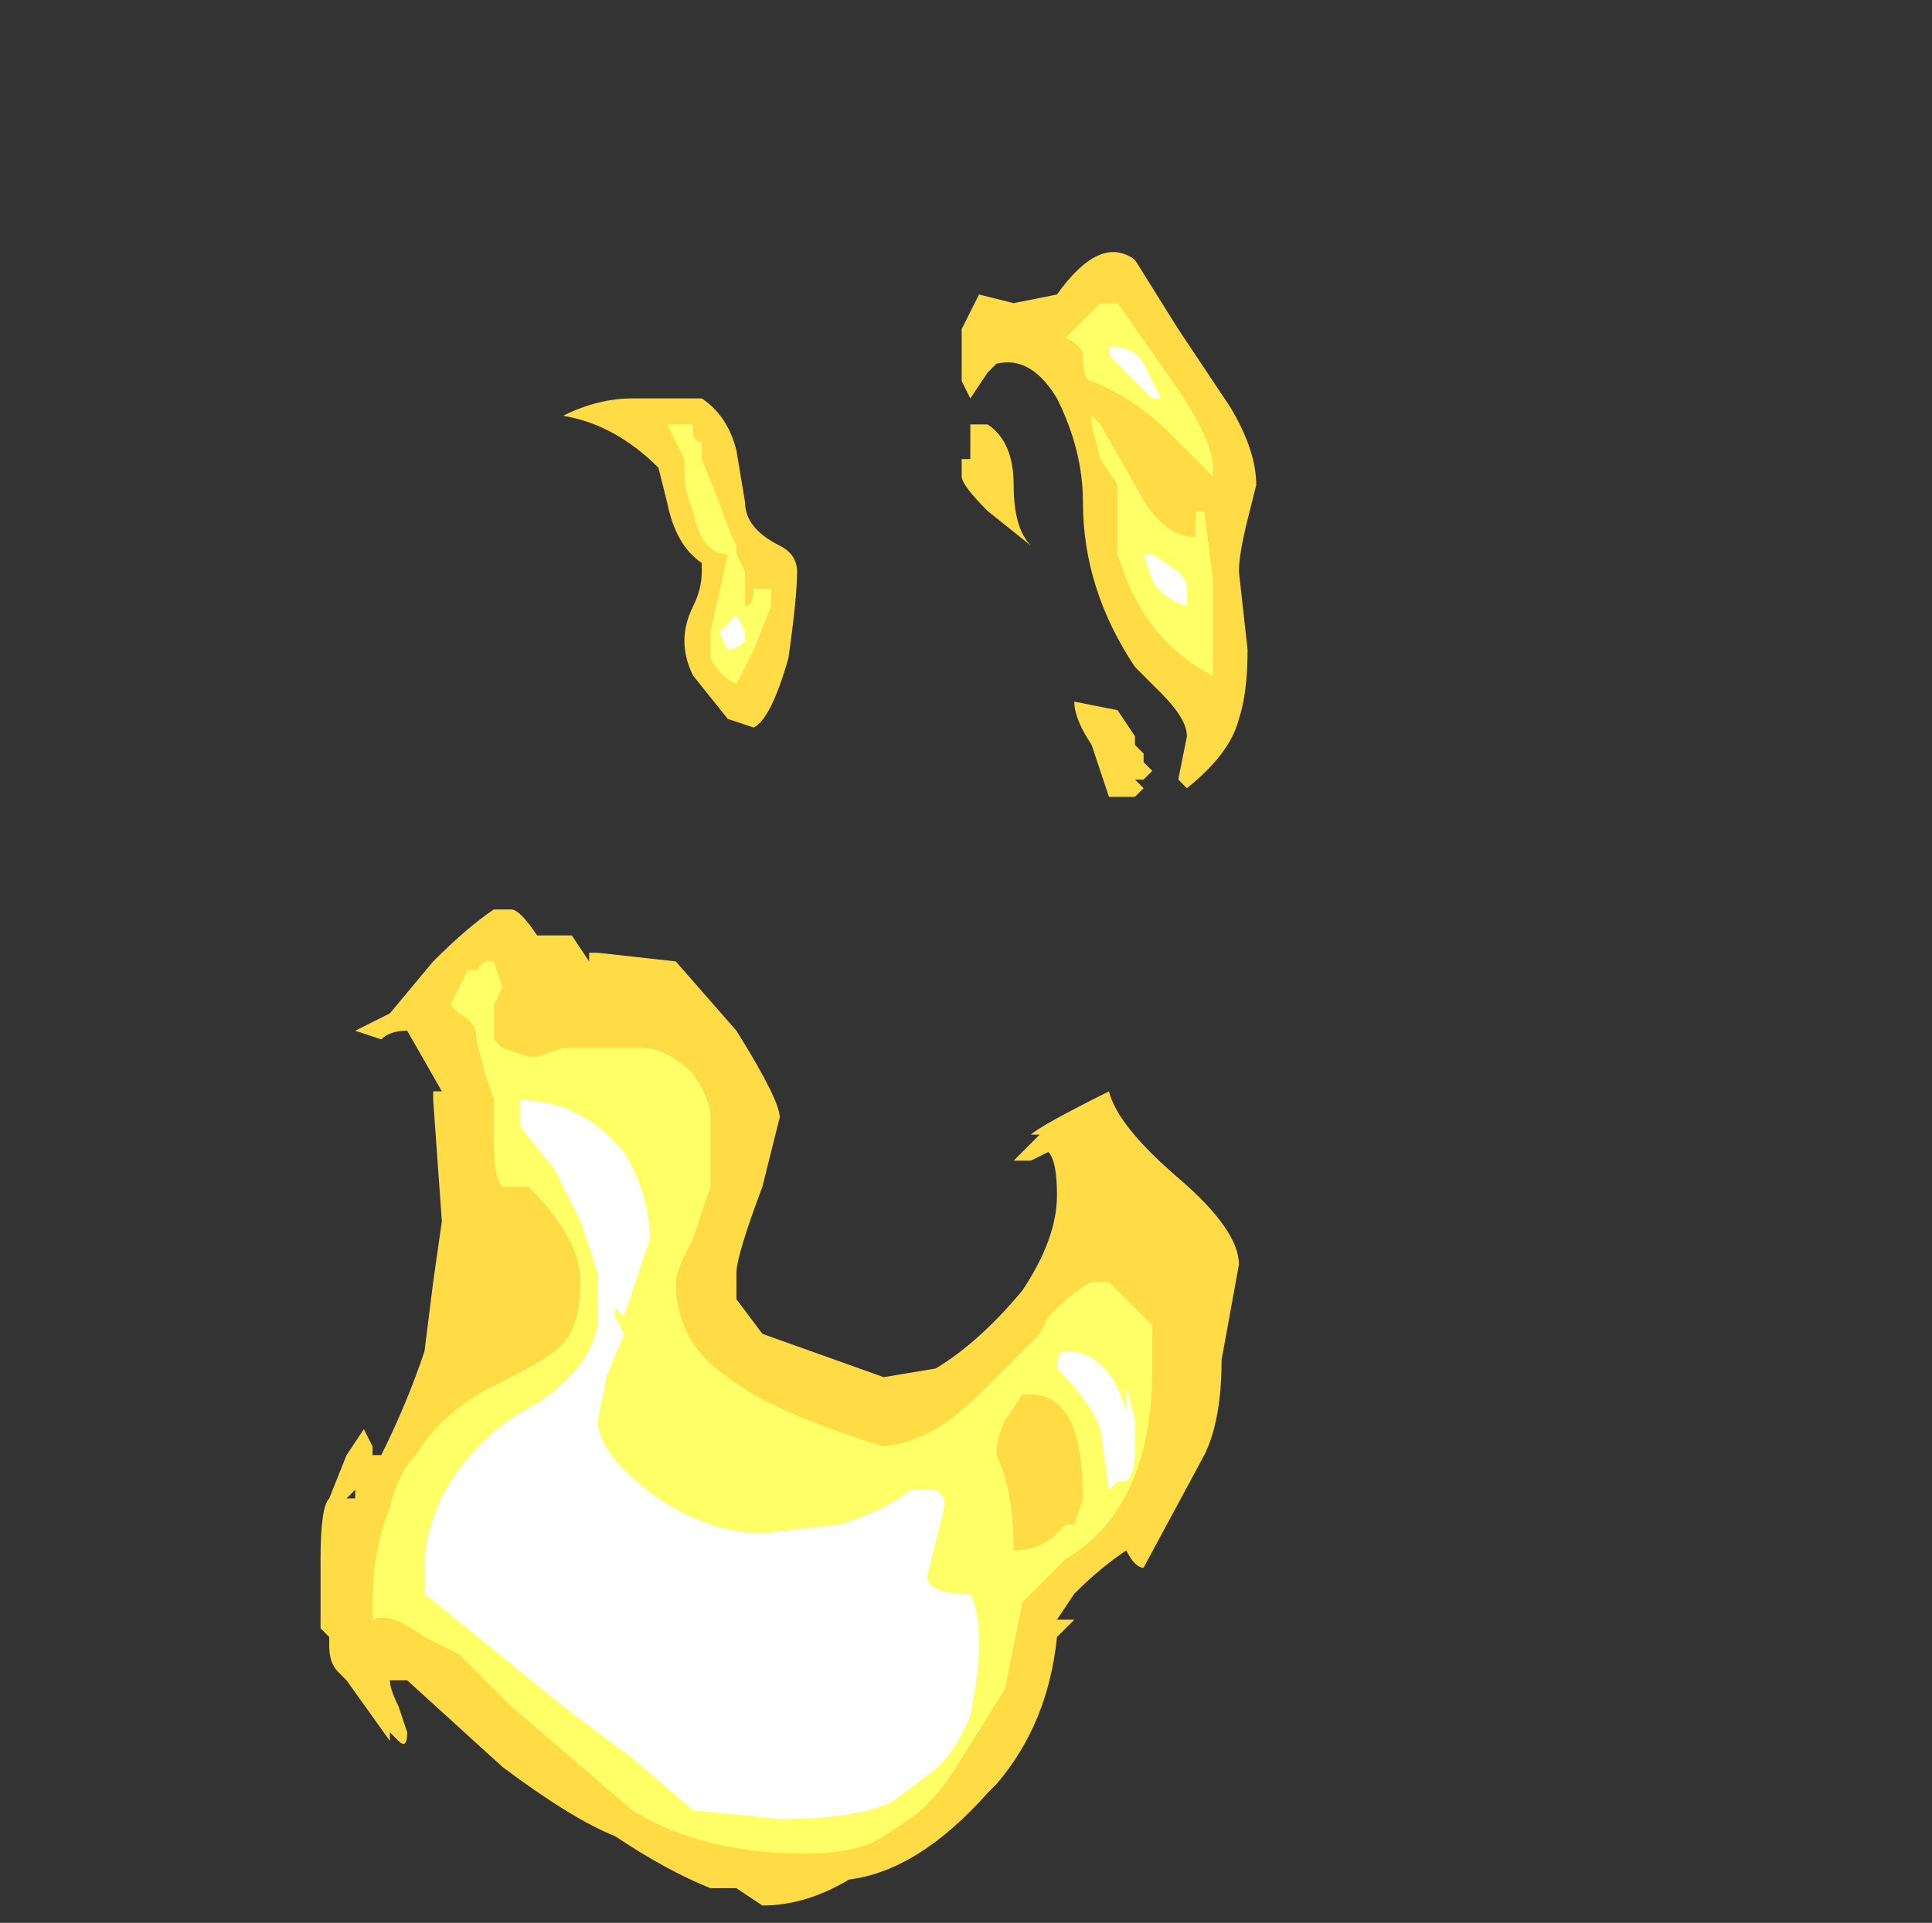 <?xml version="1.0" encoding="UTF-8" standalone="no"?>
<svg xmlns:ffdec="https://www.free-decompiler.com/flash" xmlns:xlink="http://www.w3.org/1999/xlink" ffdec:objectType="frame" height="77.7px" width="78.05px" xmlns="http://www.w3.org/2000/svg">
  <rect width="100%" height="100%" fill="#333333" stroke="none"/>
  <g transform="matrix(1.0, 0.0, 0.0, 1.0, 9.1, 71.05)">
    <use ffdec:characterId="4470" height="9.55" transform="matrix(7.0, 0.0, 0.0, 7.0, 3.85, -60.9)" width="5.4" xlink:href="#shape0"/>
  </g>
  <defs>
    <g id="shape0" transform="matrix(1.0, 0.0, 0.0, 1.0, -0.55, 8.7)">
      <path d="M5.9 -7.15 Q5.85 -6.95 5.85 -6.85 L5.9 -6.4 Q5.9 -6.15 5.85 -6.0 5.8 -5.8 5.55 -5.6 L5.5 -5.65 5.55 -5.9 Q5.55 -6.0 5.4 -6.15 5.3 -6.25 5.25 -6.3 4.95 -6.75 4.95 -7.25 4.95 -7.55 4.8 -7.85 4.65 -8.1 4.45 -8.05 L4.4 -8.0 4.3 -7.85 4.25 -7.95 4.25 -8.25 4.35 -8.45 4.55 -8.4 4.8 -8.45 Q5.05 -8.8 5.25 -8.65 L5.5 -8.25 5.8 -7.8 Q5.95 -7.55 5.95 -7.35 L5.9 -7.15 M2.5 -7.45 Q2.25 -7.7 1.95 -7.75 2.15 -7.85 2.35 -7.85 L2.75 -7.85 Q2.9 -7.75 2.95 -7.55 L3.0 -7.25 Q3.0 -7.1 3.2 -7.0 3.3 -6.95 3.3 -6.85 3.3 -6.7 3.25 -6.35 3.15 -6.0 3.05 -5.95 L2.9 -6.0 2.7 -6.25 Q2.65 -6.35 2.65 -6.45 2.65 -6.55 2.7 -6.65 2.75 -6.75 2.75 -6.85 L2.75 -6.9 Q2.6 -7.0 2.55 -7.25 L2.5 -7.45 M4.3 -7.6 L4.3 -7.7 4.4 -7.7 Q4.55 -7.6 4.55 -7.35 4.55 -7.1 4.65 -7.0 L4.4 -7.2 Q4.25 -7.35 4.25 -7.4 4.25 -7.45 4.25 -7.5 L4.3 -7.5 4.3 -7.6 M4.9 -6.1 L5.15 -6.05 5.25 -5.9 5.25 -5.85 5.3 -5.8 5.3 -5.75 5.35 -5.7 5.3 -5.65 5.25 -5.65 5.3 -5.6 5.25 -5.55 5.1 -5.55 5.0 -5.85 Q4.9 -6.0 4.9 -6.1 M3.2 -3.7 L3.1 -3.3 Q2.95 -2.9 2.95 -2.8 L2.95 -2.65 3.1 -2.45 3.8 -2.2 4.1 -2.25 Q4.35 -2.4 4.6 -2.7 4.8 -3.0 4.8 -3.25 4.8 -3.45 4.75 -3.5 L4.65 -3.45 4.55 -3.45 4.7 -3.6 4.65 -3.6 Q4.7 -3.65 5.1 -3.85 5.15 -3.65 5.5 -3.35 5.85 -3.05 5.85 -2.85 L5.75 -2.3 Q5.75 -1.95 5.65 -1.75 L5.3 -1.1 Q5.25 -1.1 5.2 -1.2 5.05 -1.1 4.9 -0.95 L4.8 -0.8 4.9 -0.8 4.8 -0.7 Q4.75 -0.2 4.45 0.15 L4.4 0.2 Q4.0 0.65 3.6 0.7 3.35 0.85 3.1 0.85 L2.95 0.75 2.8 0.75 Q2.55 0.65 2.25 0.45 2.0 0.35 1.6 0.05 L1.05 -0.45 0.95 -0.45 Q0.95 -0.4 1.0 -0.3 L1.05 -0.15 Q1.05 -0.05 1.0 -0.1 L0.95 -0.15 0.95 -0.1 0.7 -0.45 0.65 -0.5 Q0.6 -0.55 0.6 -0.65 L0.6 -0.7 0.55 -0.75 0.55 -1.15 Q0.55 -1.45 0.6 -1.5 L0.7 -1.75 0.8 -1.9 0.85 -1.8 0.85 -1.75 0.9 -1.75 Q1.05 -2.05 1.15 -2.35 L1.2 -2.75 1.25 -3.1 1.2 -3.8 1.2 -3.85 1.25 -3.85 1.05 -4.2 Q0.95 -4.2 0.9 -4.15 L0.75 -4.2 0.95 -4.3 1.2 -4.6 Q1.4 -4.8 1.55 -4.9 L1.65 -4.9 Q1.7 -4.9 1.8 -4.75 L2.0 -4.75 2.1 -4.6 2.1 -4.65 2.15 -4.65 2.6 -4.6 2.95 -4.2 Q3.2 -3.8 3.2 -3.7 M0.75 -1.55 L0.7 -1.5 0.75 -1.5 0.75 -1.55" fill="#ffdc45" fill-rule="evenodd" stroke="none"/>
      <path d="M2.75 -7.5 L2.85 -7.25 Q2.9 -7.1 2.95 -7.0 L2.95 -6.95 3.0 -6.85 3.0 -6.65 Q3.05 -6.65 3.05 -6.75 L3.15 -6.75 3.15 -6.65 3.05 -6.4 2.95 -6.2 Q2.85 -6.25 2.8 -6.35 L2.8 -6.5 2.9 -6.95 Q2.75 -6.95 2.7 -7.2 2.65 -7.3 2.65 -7.45 L2.65 -7.5 2.55 -7.7 2.7 -7.7 2.7 -7.65 Q2.7 -7.6 2.75 -7.6 2.75 -7.55 2.75 -7.5 M5.15 -8.4 L5.5 -7.9 Q5.7 -7.6 5.7 -7.45 L5.7 -7.4 5.45 -7.65 Q5.25 -7.85 5.0 -7.95 4.95 -7.95 4.95 -8.1 4.95 -8.15 4.85 -8.2 L5.05 -8.4 5.15 -8.4 M5.0 -7.7 L5.0 -7.75 5.05 -7.7 5.25 -7.35 Q5.4 -7.05 5.6 -7.05 L5.6 -7.2 5.65 -7.2 5.7 -6.8 5.7 -6.25 Q5.3 -6.45 5.15 -6.95 5.15 -7.15 5.15 -7.35 L5.05 -7.5 5.0 -7.7 M1.4 -4.55 L1.45 -4.55 1.5 -4.6 1.55 -4.6 1.6 -4.45 1.55 -4.35 1.55 -4.15 1.6 -4.1 1.75 -4.05 1.8 -4.05 1.95 -4.1 2.4 -4.1 Q2.55 -4.1 2.7 -3.95 2.8 -3.8 2.8 -3.7 L2.8 -3.3 2.7 -3.0 2.65 -2.9 Q2.6 -2.8 2.6 -2.75 2.6 -2.4 2.9 -2.2 3.15 -2.0 3.8 -1.8 L3.75 -1.8 Q4.05 -1.8 4.35 -2.1 L4.7 -2.45 4.75 -2.55 Q4.9 -2.7 5.0 -2.75 L5.1 -2.75 5.35 -2.5 5.35 -2.25 Q5.35 -1.45 4.85 -1.15 L4.8 -1.1 Q4.65 -0.95 4.6 -0.9 L4.5 -0.4 4.25 0.0 Q4.1 0.25 3.95 0.35 L3.8 0.45 Q3.65 0.55 3.35 0.55 2.75 0.55 2.35 0.3 L1.65 -0.3 1.35 -0.6 1.15 -0.7 Q0.95 -0.85 0.85 -0.8 0.85 -0.85 0.85 -0.9 0.85 -1.2 0.95 -1.45 1.0 -1.65 1.1 -1.75 1.25 -2.0 1.55 -2.15 1.85 -2.3 1.9 -2.35 2.05 -2.45 2.05 -2.75 2.05 -3.0 1.75 -3.3 L1.6 -3.3 Q1.55 -3.35 1.55 -3.55 1.55 -3.7 1.55 -3.8 L1.5 -3.95 1.45 -4.15 Q1.45 -4.25 1.35 -4.3 L1.3 -4.35 1.4 -4.55 M4.6 -2.1 L4.5 -1.95 Q4.45 -1.85 4.45 -1.75 4.55 -1.55 4.55 -1.2 4.7 -1.2 4.8 -1.3 L4.85 -1.35 4.9 -1.35 4.95 -1.5 Q4.95 -2.1 4.65 -2.1 L4.6 -2.1" fill="#ffff66" fill-rule="evenodd" stroke="none"/>
      <path d="M5.35 -7.85 L5.1 -8.1 5.1 -8.15 Q5.25 -8.15 5.3 -8.05 L5.4 -7.85 5.35 -7.85 M5.35 -6.95 L5.5 -6.85 Q5.55 -6.8 5.55 -6.75 L5.55 -6.65 Q5.4 -6.7 5.35 -6.8 L5.3 -6.95 5.35 -6.95 M3.0 -6.5 L3.0 -6.45 Q2.95 -6.4 2.9 -6.4 L2.85 -6.5 2.95 -6.6 3.0 -6.5 M1.7 -3.8 Q2.05 -3.8 2.3 -3.5 2.45 -3.25 2.45 -3.0 L2.3 -2.55 2.25 -2.6 2.25 -2.55 2.3 -2.45 2.2 -2.2 2.15 -1.95 Q2.15 -1.75 2.5 -1.5 2.8 -1.3 3.1 -1.3 L3.55 -1.35 Q3.85 -1.45 3.95 -1.55 L4.1 -1.55 4.15 -1.5 4.15 -1.45 4.05 -1.05 Q4.05 -0.95 4.3 -0.95 4.35 -0.85 4.35 -0.65 4.35 -0.5 4.3 -0.25 4.2 0.0 4.05 0.1 L3.85 0.25 Q3.65 0.35 3.2 0.35 L2.7 0.3 2.35 0.0 1.95 -0.3 1.15 -0.95 1.15 -1.1 Q1.15 -1.35 1.3 -1.6 1.5 -1.9 1.8 -2.05 2.1 -2.25 2.15 -2.5 L2.15 -2.8 2.05 -3.1 1.9 -3.4 1.7 -3.65 1.7 -3.8 M4.8 -2.25 Q4.8 -2.35 4.85 -2.35 5.1 -2.35 5.2 -2.0 L5.2 -2.15 5.25 -1.95 5.25 -1.75 Q5.25 -1.65 5.2 -1.6 L5.15 -1.6 5.1 -1.55 5.05 -1.9 Q5.0 -2.05 4.8 -2.25" fill="#ffffff" fill-rule="evenodd" stroke="none"/>
    </g>
  </defs>
</svg>
